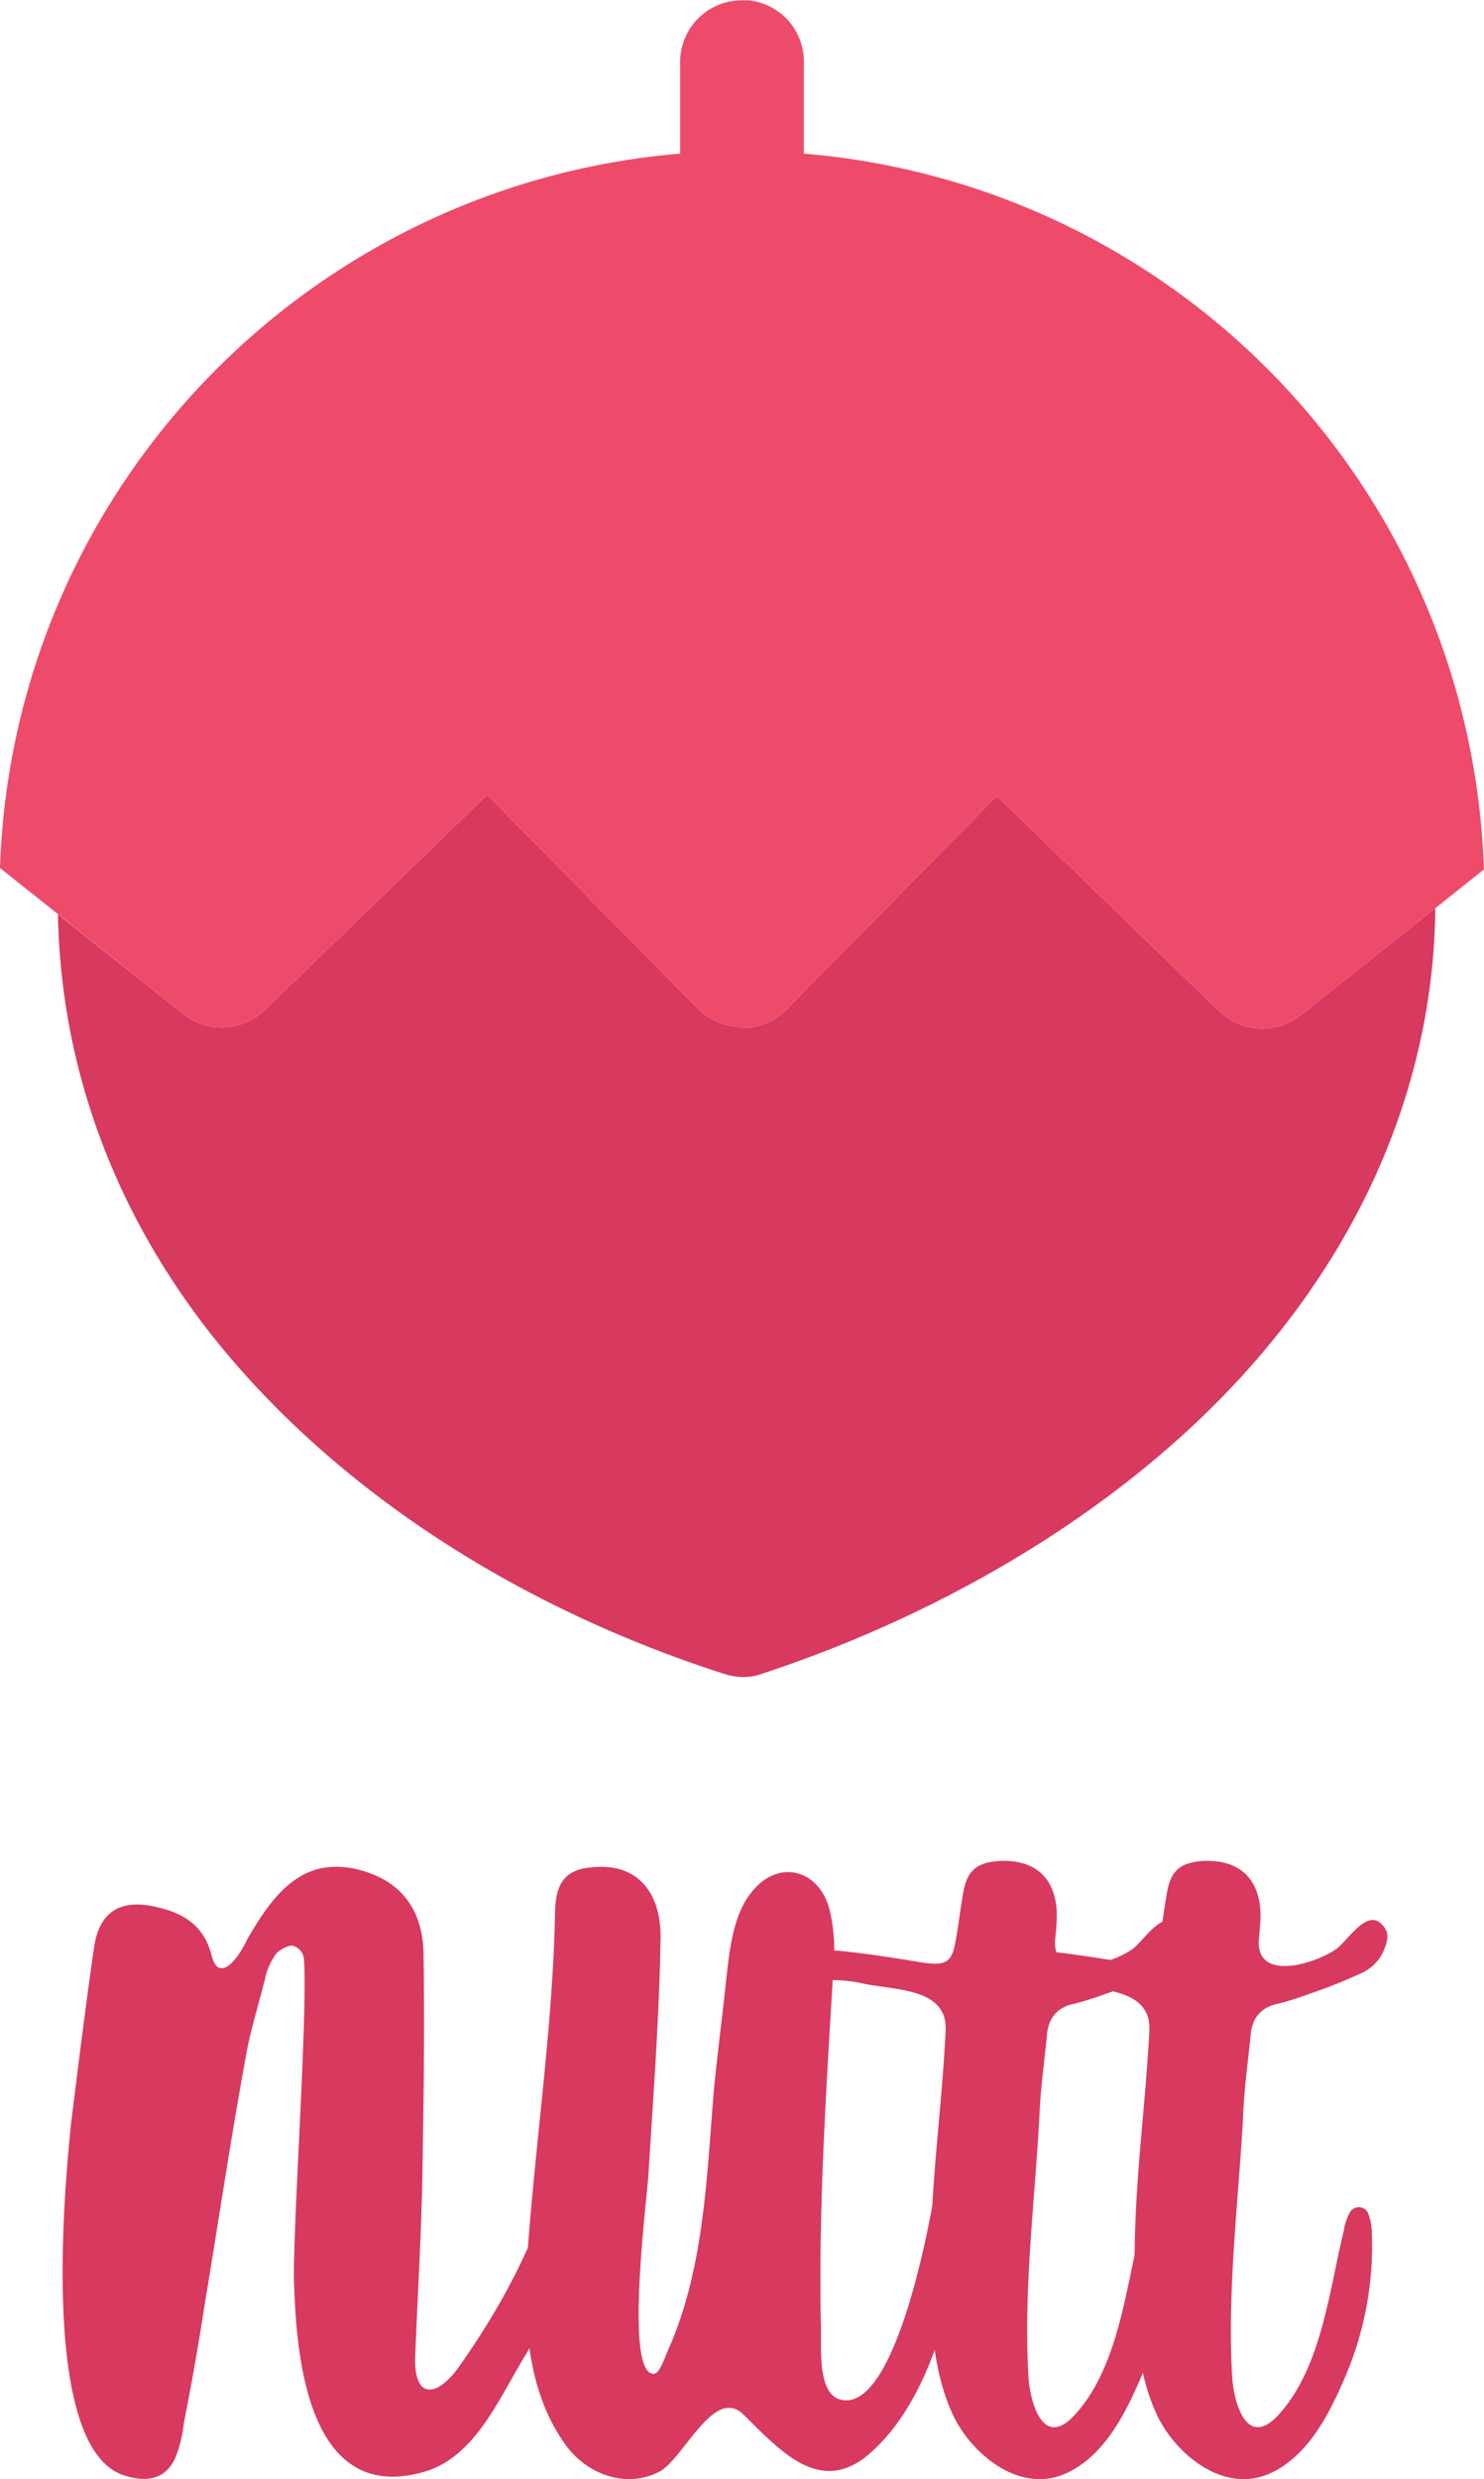 <svg id="Layer_1" data-name="Layer 1" xmlns="http://www.w3.org/2000/svg" viewBox="0 0 244.6 408.29"><defs><style>.cls-1{fill:#d8395f;}.cls-2{fill:#ee4b6b;}</style></defs><title>nutt-logo</title><path class="cls-1" d="M354.1,214.9a10.35,10.35,0,0,1-6.4,2.2,10.24,10.24,0,0,1-7.1-2.9L304,178.8,269.3,214a10.38,10.38,0,0,1-7.3,3v-.2a10.21,10.21,0,0,1-7.3-3L220,178.6,183.4,214a10.26,10.26,0,0,1-13.5.7l-20.65-16.41c.47,25.74,9.72,50.38,27.05,71.41,19.5,23.6,48.5,42.7,82.8,53.7a10.47,10.47,0,0,0,3,.5,8.73,8.73,0,0,0,3.1-.5c33.7-11.1,63.8-30.2,83.5-54,17.85-21.5,27.32-46.4,27.58-72.12Z" transform="translate(-139.7 -47.7)"/><path class="cls-2" d="M272.2,73V57.9c0-.35,0-.7-.05-1A10.07,10.07,0,0,0,270,51.54l-.08-.12c-.13-.16-.28-.31-.42-.46s-.16-.19-.25-.28l-.28-.25c-.15-.14-.3-.29-.46-.42l-.12-.08A10.07,10.07,0,0,0,263,47.75c-.34,0-.69,0-1,0a10.18,10.18,0,0,0-10.2,10.2V73c-61.37,5.14-110,55.37-112.1,117.66l9.55,7.59L169.9,214.7a10.26,10.26,0,0,0,13.5-.7L220,178.6l34.7,35.2a10.21,10.21,0,0,0,7.3,3v.2a10.38,10.38,0,0,0,7.3-3L304,178.8l36.6,35.4a10.24,10.24,0,0,0,7.1,2.9,10.35,10.35,0,0,0,6.4-2.2l22.18-17.62,8-6.38A122.24,122.24,0,0,0,272.2,73Z" transform="translate(-139.7 -47.7)"/><path class="cls-1" d="M180.44,367.11c4.15-7.12,8.9-13.84,18.39-11.47,6.92,1.78,10.68,6.53,10.68,14.24.2,12.26,0,24.52-.2,36.78-.2,9.69-.79,19.38-1.18,29.26-.2,6.53,3.16,6.92,6.92,2,6.92-9.69,12.85-20.57,16-32a15.66,15.66,0,0,1,.79-2.18c.6-1.38,1.59-2.57,3.37-2.17a3.21,3.21,0,0,1,3,3.16,10.54,10.54,0,0,1-.39,4.94,114.16,114.16,0,0,1-11.87,26.5c-4.15,6.92-8.11,16.21-16.21,18.59-19.38,5.73-21.16-19.18-21.56-30.65-.39-7.32,2.38-46.27,1.59-54a2.54,2.54,0,0,0-2-2,4.73,4.73,0,0,0-2.57,1.38,11.73,11.73,0,0,0-1.58,3.17c-1.19,4.94-2.77,9.68-3.56,14.63-2.38,13.05-4.35,26.3-6.53,39.35Q172,436.71,170,446.8a21.89,21.89,0,0,1-1.18,5.14c-1.39,3.76-4.35,4.74-8.31,3.56-13.25-3.56-10.87-41.13-9.09-58.14,1.18-9.49,2.37-19.18,3.75-28.67.79-6.13,4.35-8.3,10.28-6.92,4.55,1,7.91,3.16,9.1,7.91.4,1.58,1,2.17,1.58,2.17C177.67,372.05,179.65,368.89,180.44,367.11Z" transform="translate(-139.7 -47.7)"/><path class="cls-1" d="M250.05,434.23c5.73-13.25,6.13-28,7.32-42.39.59-6,1.38-11.92,2-17.89.6-5.3,1.19-11.48,4.75-15.23,4.15-4.64,10.48-3.09,12.26,3.31a28,28,0,0,1,.79,8.17c-1.19,20.09-2.57,40-2.18,60.06.2,3.09-.79,11.26,3,12.58,9.49,3.09,15.62-31.57,16.41-38.42.2-2,0-4.41,2.38-4.85,1.58-.45,3,1.76,3,4.85a96,96,0,0,1-5.53,28.93c-2.38,7.06-6.13,14.35-11.87,19-7.71,6-14-.89-20-6.85-4.94-5.08-9.89,7.07-14,9.28-5.54,2.87-12.06.44-15.62-4.64-6.73-9.5-6.92-22.3-5.93-33.78,1.38-17.67,3.95-35.33,4.35-53.22,0-5.52,1.78-7.72,6.72-7.94,6.52-.45,10.68,3.75,10.68,11.48-.2,13-1.19,26.05-2,39.08-.2,4-4,32.68.79,32.9C248.47,438.87,249.46,435.33,250.05,434.23Z" transform="translate(-139.7 -47.7)"/><path class="cls-1" d="M295.57,382.1c.31-7.17-8.7-6.56-13.89-7.78a25.84,25.84,0,0,0-8.39-.31c-1.22.16-3.36.46-4.12-.76-1.22-1.83,1.07-3.51,2.75-3.81a19.63,19.63,0,0,1,5.95-.46c4.73.46,9.46,1.22,14.19,2,3.67.46,4.58-.15,5.19-3.81.46-2.6.76-5.19,1.22-7.79.61-3.51,2.14-4.88,5.8-5.18,6-.31,9.46,2.74,9.62,8.69,0,1.53-.16,3.06-.31,4.58-.15,6.87,10.07,3.36,13,1.07,2-1.68,5.19-6.87,7.63-3.51.92,1.07.61,2.29.16,3.51a7.27,7.27,0,0,1-3.82,4.12,90.48,90.48,0,0,1-8.85,3.51,47.15,47.15,0,0,1-4.88,1.53c-3.06.61-4.43,2.59-4.58,5.49-.46,4.43-1.07,8.85-1.22,13.13-.77,14-2.6,28.23-1.83,42.27.15,4.43,2.28,12.67,7.63,6.87,7.17-7.79,8.39-20.6,10.83-30.52a8.19,8.19,0,0,1,.92-2.75,1.68,1.68,0,0,1,3,0,10,10,0,0,1,.61,2.9,55,55,0,0,1-4.27,23.81c-2.6,6.1-6.11,13.27-12.52,16.17-7.48,3.36-15.26-2.9-18.46-9.31-4-8.24-4-18.77-3.82-27.77C293.28,406.06,295,394,295.57,382.1Z" transform="translate(-139.7 -47.7)"/><path class="cls-1" d="M329.15,382.1c.3-7.17-8.7-6.56-13.89-7.78a25.85,25.85,0,0,0-8.39-.31c-1.23.16-3.36.46-4.13-.76-1.22-1.83,1.07-3.51,2.75-3.81a19.66,19.66,0,0,1,5.95-.46c4.73.46,9.47,1.22,14.2,2,3.66.46,4.57-.15,5.19-3.81.45-2.6.76-5.19,1.22-7.79.61-3.51,2.13-4.88,5.8-5.18,5.95-.31,9.46,2.74,9.61,8.69,0,1.53-.15,3.06-.3,4.58-.16,6.87,10.07,3.36,13,1.07,2-1.68,5.19-6.87,7.63-3.51.91,1.07.61,2.29.15,3.51a7.21,7.21,0,0,1-3.82,4.12,88.53,88.53,0,0,1-8.85,3.51,45.67,45.67,0,0,1-4.88,1.53c-3.05.61-4.43,2.59-4.58,5.49-.46,4.43-1.07,8.85-1.22,13.13-.76,14-2.59,28.23-1.83,42.27.15,4.43,2.29,12.67,7.63,6.87,7.17-7.79,8.39-20.6,10.84-30.52a8.18,8.18,0,0,1,.91-2.75,1.68,1.68,0,0,1,3.05,0,9.64,9.64,0,0,1,.61,2.9,54.87,54.87,0,0,1-4.27,23.81c-2.59,6.1-6.1,13.27-12.51,16.17-7.48,3.36-15.27-2.9-18.47-9.31-4-8.24-4-18.77-3.82-27.77C326.86,406.06,328.54,394,329.15,382.1Z" transform="translate(-139.7 -47.7)"/></svg>